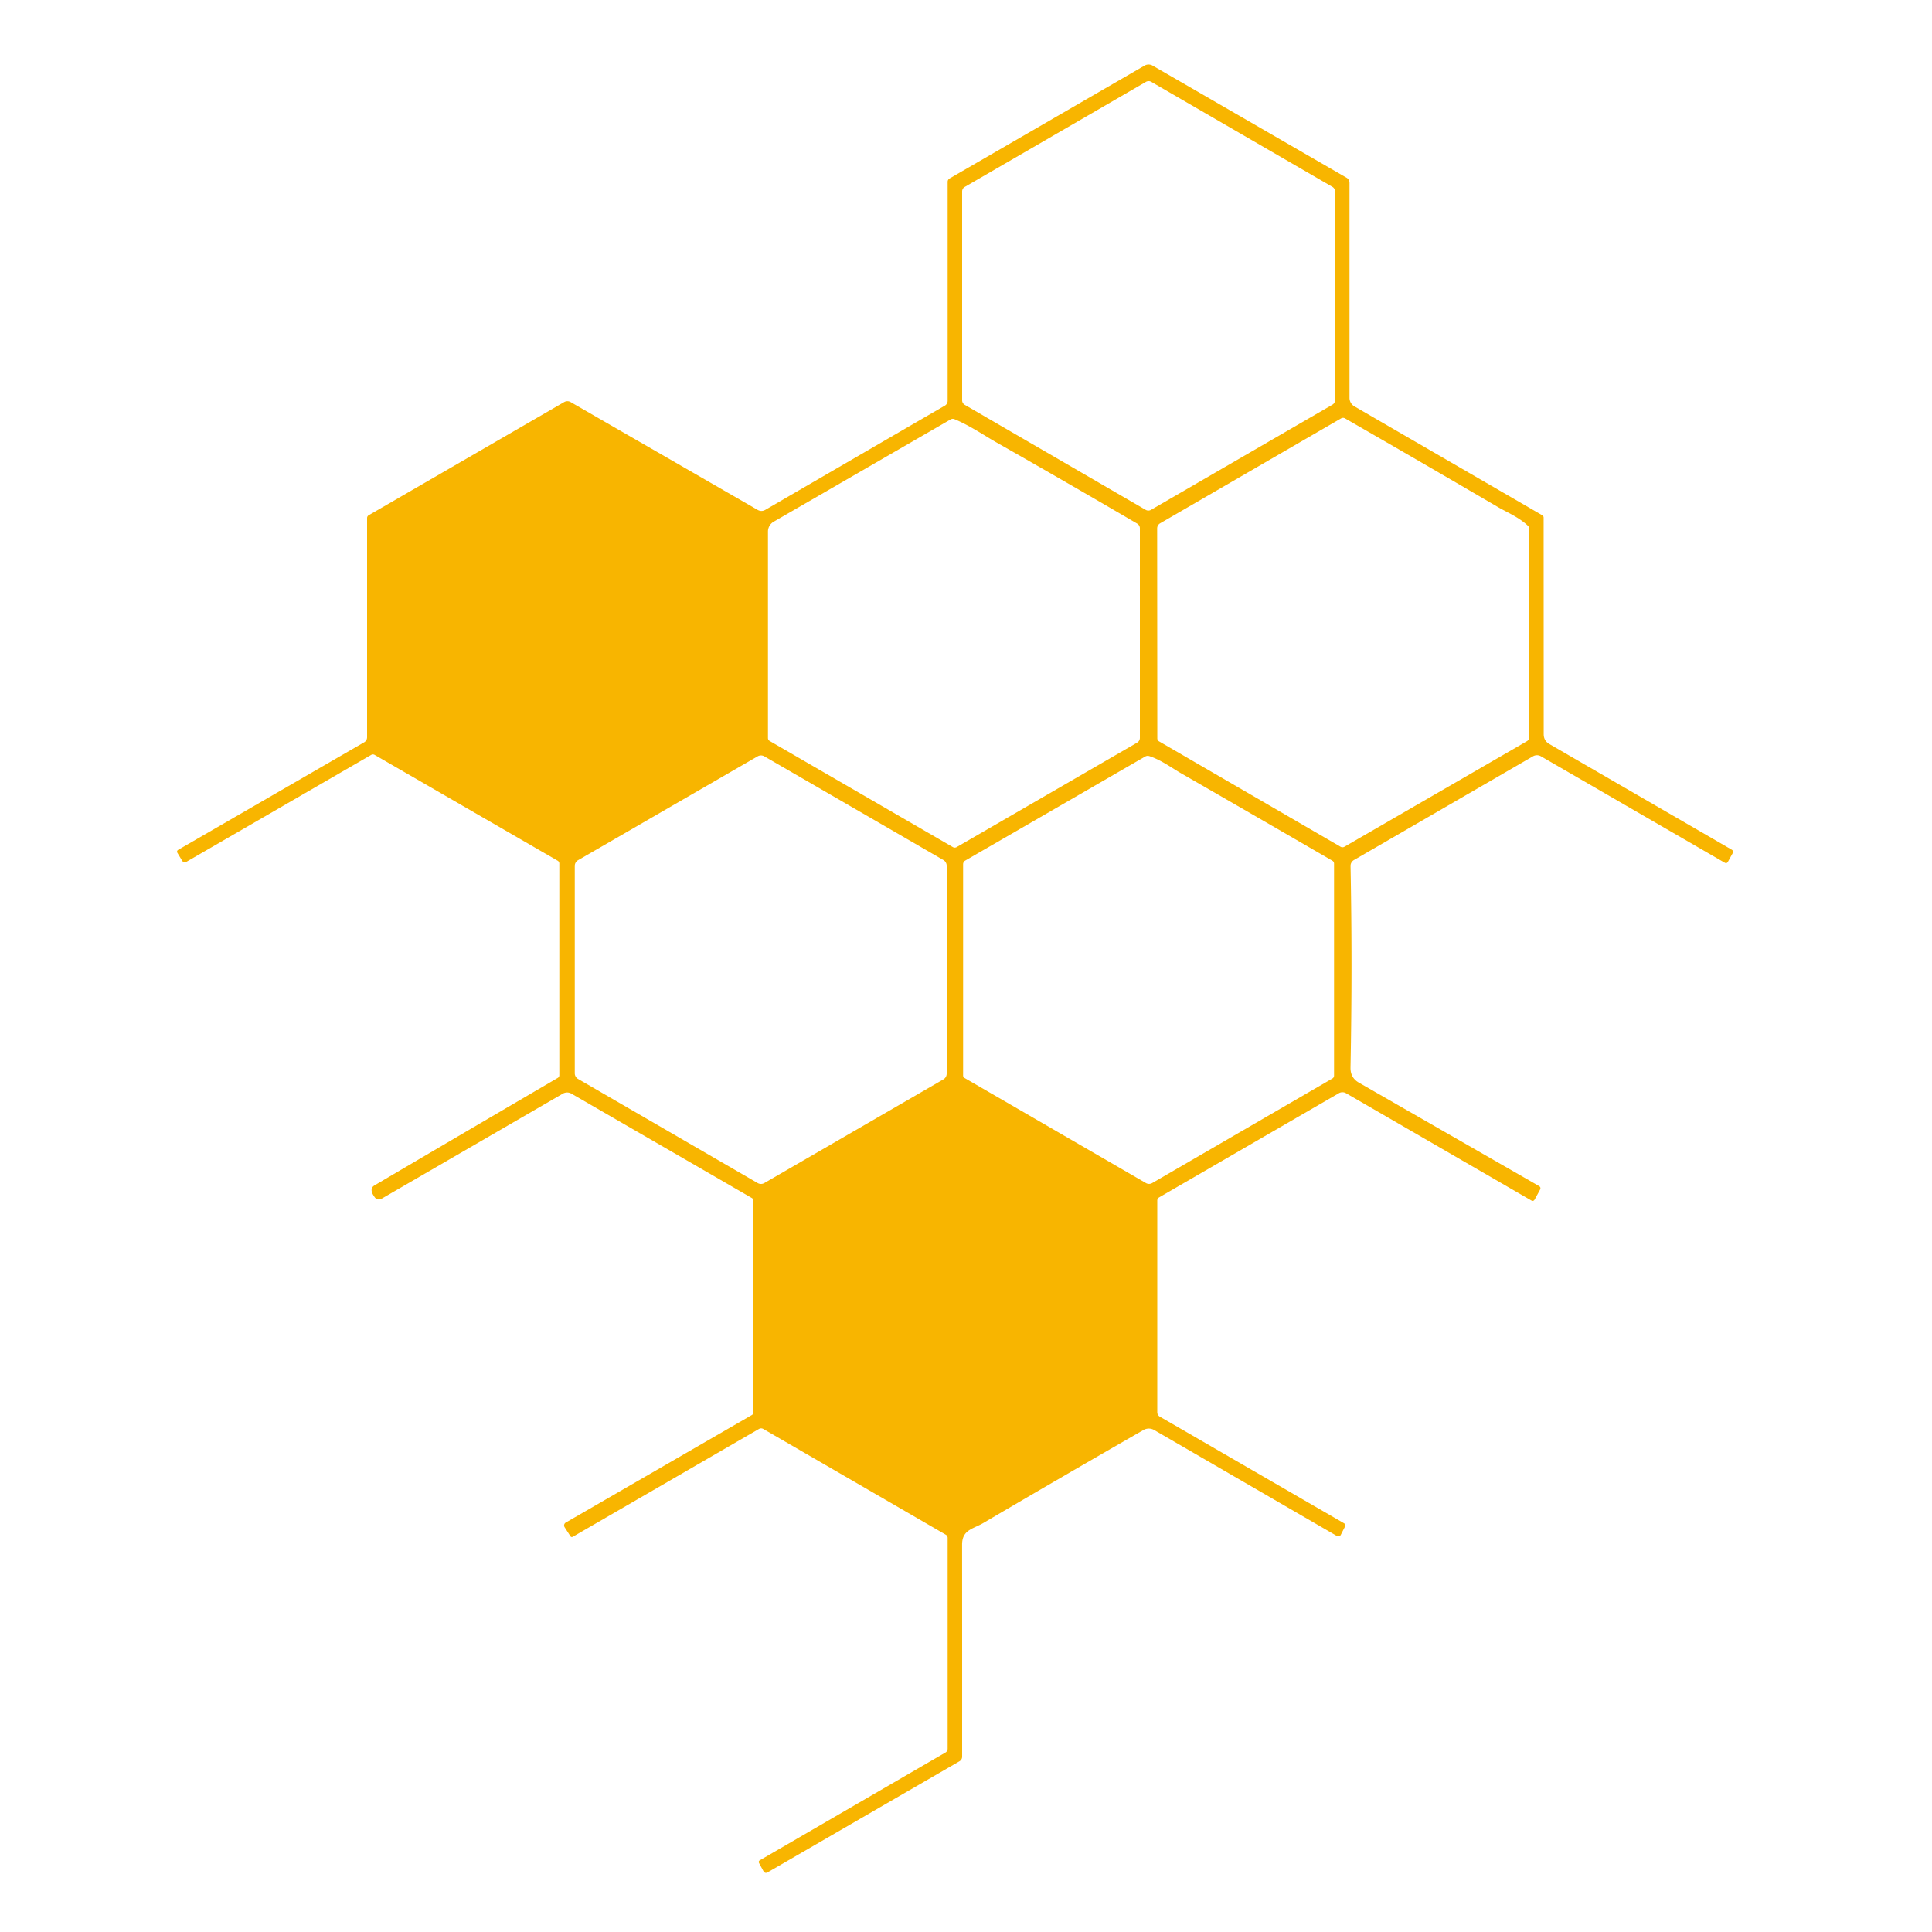 <?xml version="1.0" encoding="UTF-8" standalone="no"?>
<!DOCTYPE svg PUBLIC "-//W3C//DTD SVG 1.1//EN" "http://www.w3.org/Graphics/SVG/1.1/DTD/svg11.dtd">
<svg xmlns="http://www.w3.org/2000/svg" version="1.1" viewBox="0.00 0.00 500.00 500.00">
<path fill="#f8b500" d="
  M 194.56 310.03
  L 147.87 283.03
  A 2.21 2.21 0.0 0 0 145.67 283.03
  L 98.73 310.24
  A 1.33 1.32 56.3 0 1 97.01 309.89
  Q 95.36 307.69 96.93 306.77
  Q 120.61 292.84 144.33 278.97
  Q 144.75 278.72 144.75 278.24
  L 144.75 223.52
  Q 144.75 223.00 144.30 222.74
  L 97.00 195.39
  Q 96.51 195.10 96.02 195.39
  L 48.22 223.05
  A 0.79 0.78 59.5 0 1 47.15 222.77
  L 45.94 220.77
  Q 45.62 220.23 46.16 219.91
  L 94.27 192.09
  A 1.49 1.48 74.8 0 0 95.00 190.81
  L 95.00 134.06
  A 0.83 0.83 0.0 0 1 95.42 133.34
  L 146.01 104.06
  A 1.66 1.66 0.0 0 1 147.67 104.06
  L 196.03 131.93
  Q 197.06 132.53 198.09 131.93
  L 244.53 104.98
  A 1.45 1.44 -15.2 0 0 245.25 103.73
  L 245.25 47.09
  Q 245.25 46.48 245.78 46.17
  L 296.22 16.97
  A 2.07 2.07 0.0 0 1 298.28 16.97
  L 348.51 46.01
  A 1.49 1.48 15.2 0 1 349.25 47.29
  L 349.25 102.97
  A 2.56 2.55 15.1 0 0 350.53 105.18
  L 399.14 133.35
  Q 399.49 133.56 399.49 133.98
  L 399.51 190.01
  Q 399.51 191.71 400.98 192.56
  L 448.12 219.87
  Q 448.74 220.23 448.39 220.85
  L 447.18 223.03
  Q 446.88 223.57 446.34 223.26
  L 398.77 195.72
  A 2.04 2.03 44.6 0 0 396.74 195.73
  L 350.38 222.59
  A 1.75 1.75 0.0 0 0 349.52 224.13
  Q 350.02 250.04 349.51 276.25
  Q 349.46 278.91 351.65 280.17
  Q 374.95 293.55 398.25 306.92
  Q 398.89 307.28 398.54 307.93
  L 397.17 310.43
  Q 396.85 310.99 396.29 310.67
  L 348.34 282.92
  A 1.84 1.84 0.0 0 0 346.50 282.92
  L 299.96 309.89
  A 0.94 0.93 75.0 0 0 299.50 310.70
  L 299.50 365.49
  A 1.31 1.31 0.0 0 0 300.15 366.62
  L 347.82 394.21
  A 0.67 0.66 28.8 0 1 348.08 395.09
  L 346.99 397.22
  A 0.72 0.71 28.4 0 1 345.99 397.51
  L 298.68 370.08
  A 2.74 2.74 0.0 0 0 295.94 370.08
  Q 275.05 382.05 254.48 394.15
  C 251.82 395.71 248.99 395.89 248.99 399.74
  Q 249.01 427.36 249.00 454.64
  A 1.35 1.35 0.0 0 1 248.32 455.81
  L 198.60 484.60
  A 0.71 0.71 0.0 0 1 197.62 484.33
  L 196.46 482.20
  Q 196.19 481.69 196.69 481.41
  L 244.69 453.55
  A 1.14 1.14 0.0 0 0 245.25 452.57
  L 245.25 397.99
  A 0.92 0.90 -75.3 0 0 244.80 397.20
  L 197.58 369.84
  Q 196.98 369.48 196.37 369.84
  L 148.28 397.69
  Q 147.85 397.94 147.59 397.52
  L 146.12 395.24
  A 0.86 0.86 0.0 0 1 146.41 394.04
  L 194.55 366.22
  Q 195.00 365.96 195.00 365.44
  L 195.00 310.79
  Q 195.00 310.28 194.56 310.03
  Z
  M 249.00 103.60
  A 1.35 1.35 0.0 0 0 249.67 104.77
  L 296.51 131.95
  A 1.35 1.35 0.0 0 0 297.87 131.95
  L 344.83 104.74
  A 1.35 1.35 0.0 0 0 345.50 103.57
  L 345.50 49.53
  A 1.35 1.35 0.0 0 0 344.83 48.36
  L 297.94 21.18
  A 1.35 1.35 0.0 0 0 296.58 21.18
  L 249.67 48.38
  A 1.35 1.35 0.0 0 0 249.00 49.55
  L 249.00 103.60
  Z
  M 299.47 136.75
  L 299.51 191.08
  A 0.91 0.91 0.0 0 0 299.97 191.87
  L 346.94 219.14
  A 0.99 0.97 -44.5 0 0 347.93 219.14
  L 395.12 191.85
  Q 395.75 191.49 395.75 190.77
  L 395.75 136.81
  Q 395.75 136.38 395.44 136.08
  C 393.09 133.84 389.95 132.56 387.69 131.24
  Q 367.93 119.68 348.11 108.29
  Q 347.58 107.99 347.06 108.29
  L 300.22 135.44
  A 1.52 1.52 0.0 0 0 299.47 136.75
  Z
  M 257.75 114.43
  C 254.80 112.75 250.85 110.05 246.99 108.48
  A 1.08 1.07 -48.8 0 0 246.02 108.55
  L 200.22 135.02
  A 2.93 2.92 75.2 0 0 198.75 137.56
  L 198.75 190.99
  Q 198.75 191.51 199.20 191.77
  L 246.60 219.23
  A 0.99 0.99 0.0 0 0 247.58 219.23
  L 294.28 192.20
  A 1.43 1.43 0.0 0 0 295.00 190.96
  L 295.00 136.74
  A 1.44 1.42 -75.2 0 0 294.29 135.50
  Q 276.12 124.87 257.75 114.43
  Z
  M 245.00 224.06
  A 1.71 1.71 0.0 0 0 244.15 222.58
  L 197.80 195.74
  A 1.71 1.71 0.0 0 0 196.08 195.74
  L 149.60 222.62
  A 1.71 1.71 0.0 0 0 148.75 224.10
  L 148.75 277.75
  A 1.71 1.71 0.0 0 0 149.60 279.23
  L 196.08 306.17
  A 1.71 1.71 0.0 0 0 197.80 306.17
  L 244.15 279.34
  A 1.71 1.71 0.0 0 0 245.00 277.86
  L 245.00 224.06
  Z
  M 249.63 278.98
  L 296.58 306.18
  A 1.62 1.60 -44.9 0 0 298.19 306.17
  L 344.80 279.13
  Q 345.25 278.87 345.25 278.34
  L 345.25 223.53
  Q 345.25 223.00 344.79 222.74
  Q 325.24 211.40 305.66 200.13
  C 303.34 198.80 300.54 196.70 297.47 195.69
  Q 296.89 195.50 296.36 195.80
  L 249.80 222.72
  A 1.11 1.09 -15.3 0 0 249.25 223.67
  L 249.25 278.32
  Q 249.25 278.76 249.63 278.98
  Z"
/>
</svg>
